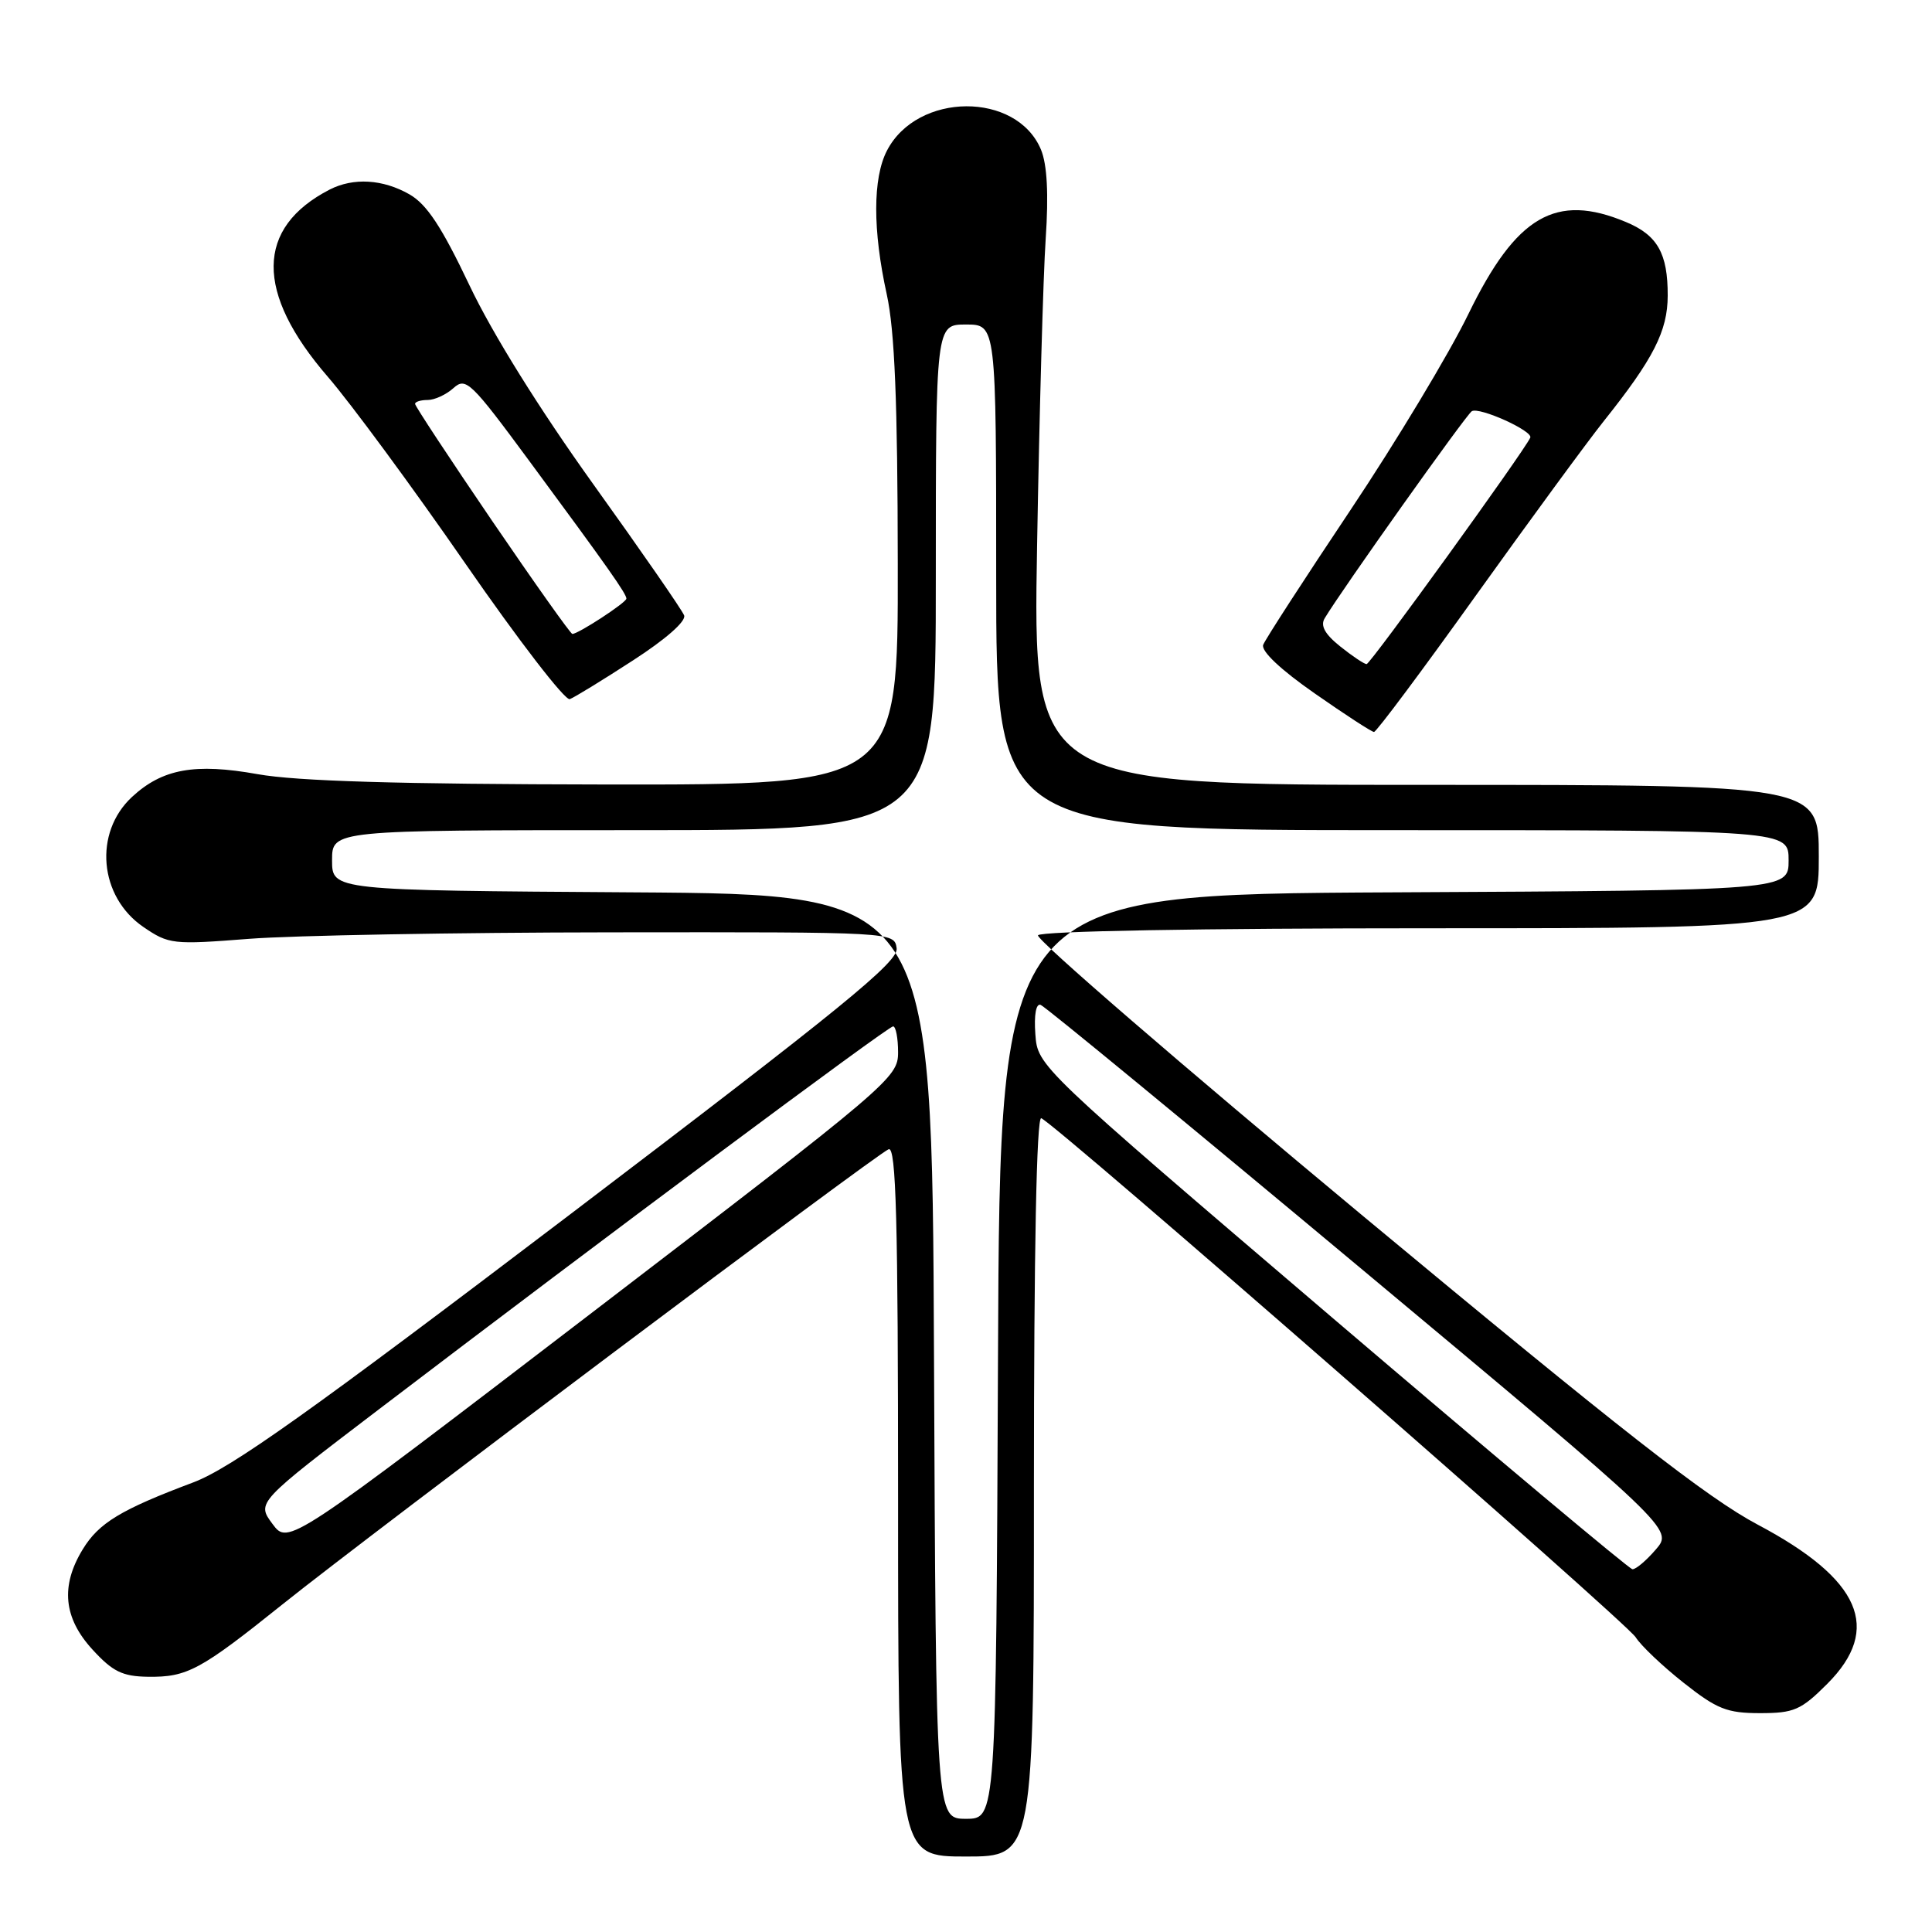 <?xml version="1.0" encoding="UTF-8" standalone="no"?>
<!DOCTYPE svg PUBLIC "-//W3C//DTD SVG 1.1//EN" "http://www.w3.org/Graphics/SVG/1.1/DTD/svg11.dtd" >
<svg xmlns="http://www.w3.org/2000/svg" xmlns:xlink="http://www.w3.org/1999/xlink" version="1.1" viewBox="0 0 256 256">
 <g >
 <path fill="currentColor"
d=" M 137.00 196.92 C 137.00 165.73 137.35 147.95 137.97 148.17 C 139.71 148.77 215.47 214.92 216.74 216.95 C 217.42 218.04 220.27 220.75 223.08 222.97 C 227.50 226.47 228.84 227.00 233.21 227.00 C 237.71 227.00 238.64 226.60 242.12 223.12 C 249.42 215.81 246.56 209.26 232.92 202.03 C 226.24 198.49 214.81 189.55 180.67 161.18 C 156.64 141.20 137.23 124.44 137.54 123.93 C 137.89 123.38 158.95 123.00 189.56 123.00 C 241.00 123.00 241.00 123.00 241.00 113.50 C 241.00 104.00 241.00 104.00 188.94 104.00 C 136.87 104.00 136.87 104.00 137.42 72.25 C 137.72 54.79 138.23 36.51 138.56 31.64 C 138.96 25.68 138.75 21.82 137.94 19.84 C 134.73 12.11 121.54 12.18 117.52 19.97 C 115.64 23.61 115.63 30.50 117.50 39.00 C 118.55 43.79 118.94 53.20 118.96 74.75 C 119.00 104.00 119.00 104.00 80.25 103.95 C 52.79 103.91 39.35 103.51 34.13 102.58 C 25.82 101.09 21.51 101.87 17.49 105.60 C 12.38 110.34 13.12 118.81 19.00 122.83 C 22.37 125.13 22.89 125.19 33.00 124.40 C 38.78 123.95 60.38 123.56 81.00 123.54 C 118.50 123.50 118.50 123.50 118.81 125.65 C 119.06 127.44 111.71 133.43 75.52 160.93 C 40.87 187.25 30.63 194.53 25.60 196.43 C 15.99 200.04 13.09 201.80 10.96 205.30 C 8.00 210.15 8.42 214.39 12.25 218.57 C 14.93 221.50 16.22 222.13 19.60 222.18 C 24.81 222.25 26.53 221.32 37.50 212.53 C 49.09 203.24 116.11 152.93 117.75 152.28 C 118.74 151.89 119.00 161.61 119.00 198.89 C 119.00 246.00 119.00 246.00 128.00 246.00 C 137.00 246.00 137.00 246.00 137.00 196.92 Z  M 195.56 78.91 C 202.68 68.97 210.30 58.57 212.50 55.81 C 219.09 47.55 220.97 43.87 220.98 39.18 C 221.00 33.59 219.63 31.16 215.45 29.42 C 206.16 25.53 200.91 28.59 194.59 41.57 C 192.04 46.83 184.98 58.55 178.92 67.62 C 172.85 76.70 167.66 84.71 167.38 85.44 C 167.07 86.26 169.68 88.73 174.19 91.87 C 178.21 94.68 181.75 96.98 182.06 96.99 C 182.37 97.00 188.44 88.86 195.56 78.91 Z  M 83.87 87.51 C 88.22 84.70 90.95 82.30 90.65 81.54 C 90.38 80.83 84.97 73.02 78.62 64.17 C 71.44 54.15 65.24 44.20 62.20 37.79 C 58.52 30.05 56.56 27.07 54.25 25.75 C 50.73 23.74 46.83 23.51 43.68 25.12 C 33.86 30.19 33.78 38.77 43.45 49.94 C 46.46 53.42 54.66 64.55 61.66 74.67 C 68.66 84.79 74.88 92.87 75.50 92.64 C 76.11 92.41 79.88 90.10 83.87 87.51 Z  M 123.76 179.75 C 123.50 118.50 123.50 118.50 83.75 118.24 C 44.00 117.98 44.00 117.98 44.00 113.99 C 44.00 110.00 44.00 110.00 84.00 110.00 C 124.00 110.00 124.00 110.00 124.00 76.50 C 124.00 43.00 124.00 43.00 128.00 43.00 C 132.00 43.00 132.00 43.00 132.00 76.50 C 132.00 110.00 132.00 110.00 184.50 110.00 C 237.00 110.00 237.00 110.00 237.00 113.99 C 237.00 117.98 237.00 117.98 184.75 118.24 C 132.50 118.50 132.50 118.50 132.24 179.75 C 131.98 241.00 131.98 241.00 128.00 241.00 C 124.02 241.00 124.02 241.00 123.76 179.75 Z  M 176.50 174.57 C 137.50 141.28 137.50 141.28 137.19 137.04 C 137.00 134.47 137.28 132.93 137.89 133.15 C 138.45 133.34 157.54 149.05 180.31 168.06 C 221.72 202.63 221.72 202.63 219.41 205.31 C 218.14 206.79 216.74 207.97 216.30 207.93 C 215.86 207.88 197.95 192.87 176.50 174.57 Z  M 36.10 201.92 C 34.00 199.09 34.00 199.09 50.25 186.71 C 79.66 164.30 117.66 136.00 118.34 136.00 C 118.70 136.00 119.00 137.55 119.00 139.44 C 119.00 142.80 117.99 143.66 78.59 173.82 C 38.19 204.75 38.19 204.75 36.10 201.92 Z  M 177.59 85.66 C 175.55 84.03 174.93 82.90 175.53 81.92 C 177.79 78.14 194.27 54.95 195.02 54.49 C 196.01 53.88 203.16 57.11 202.77 57.99 C 201.97 59.78 181.58 88.00 181.08 88.00 C 180.76 87.99 179.19 86.94 177.59 85.66 Z  M 65.21 69.02 C 59.60 60.78 55.00 53.81 55.00 53.52 C 55.00 53.23 55.75 53.00 56.67 53.00 C 57.59 53.00 59.13 52.29 60.09 51.42 C 61.73 49.94 62.40 50.59 70.20 61.17 C 80.58 75.24 83.00 78.67 83.00 79.32 C 83.00 79.84 76.63 84.00 75.84 84.00 C 75.61 84.00 70.83 77.26 65.21 69.02 Z "/>
</g>
</svg>